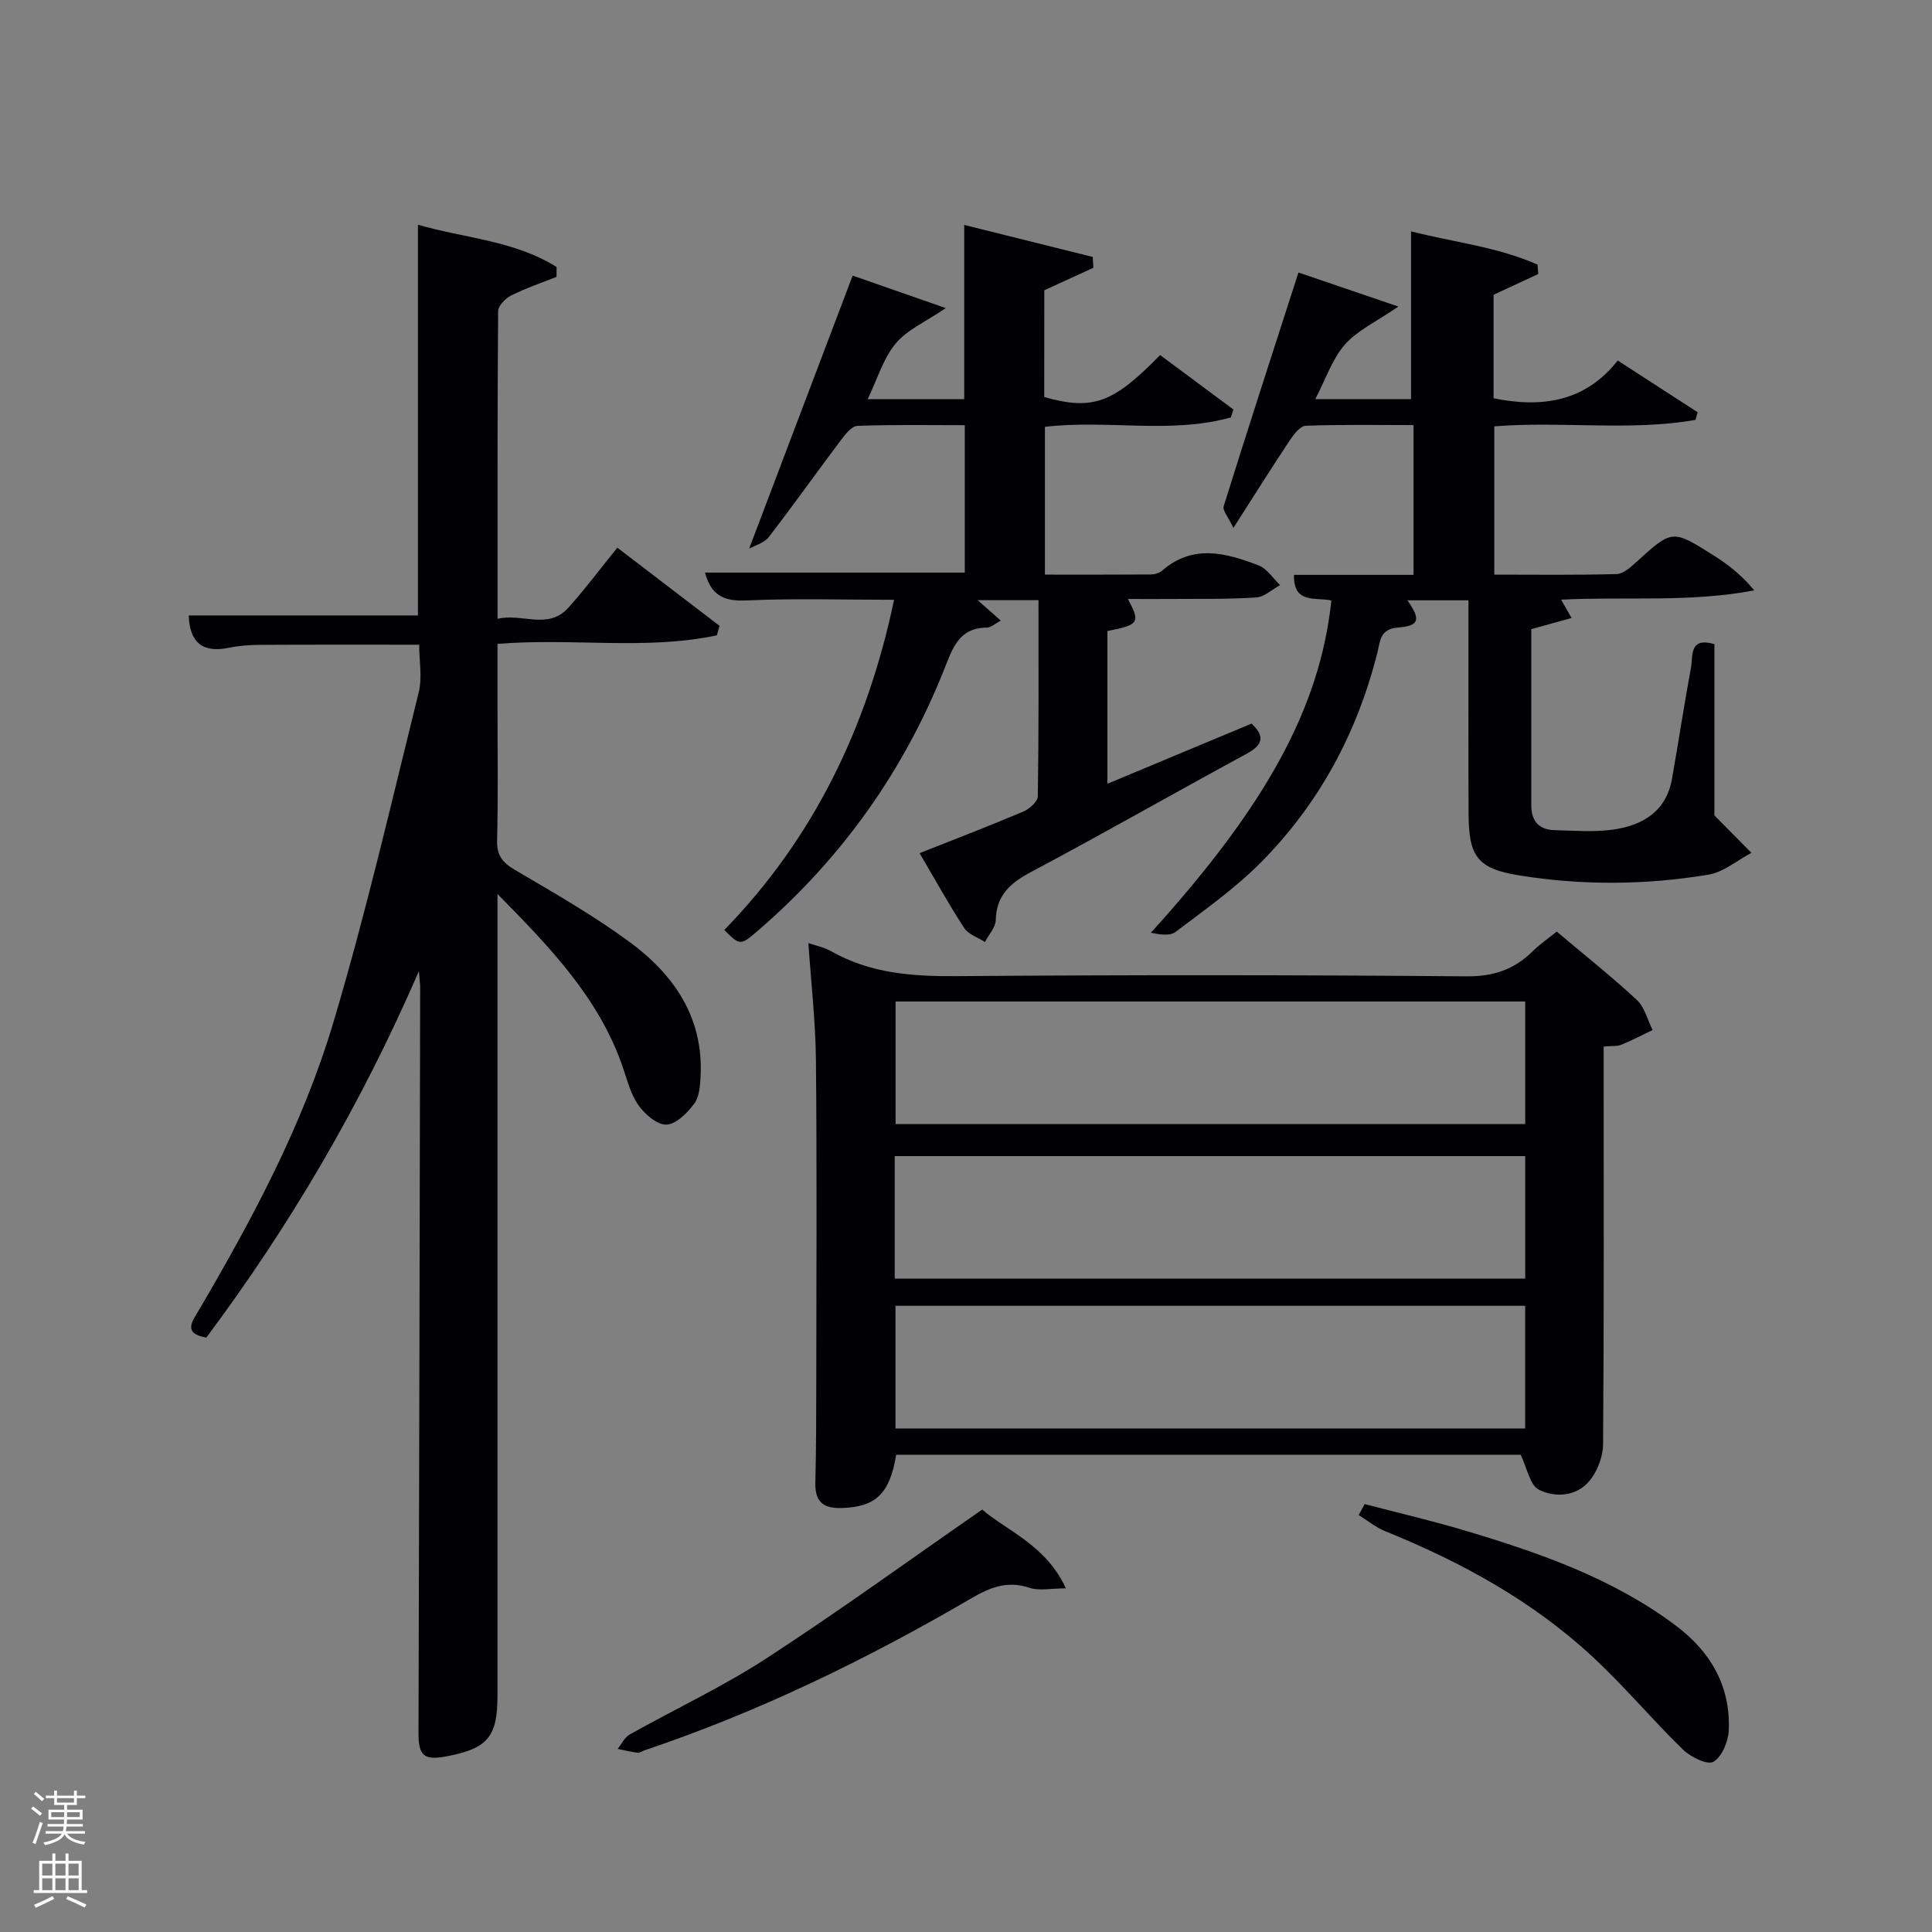 <svg enable-background="new 0 0 400 400" viewBox="0 0 400 400" xmlns="http://www.w3.org/2000/svg"><rect x="0" y="0" width="400" height="400" fill="#808080" stroke="none"/><path d="m6.44 374.46.42-.45c.65.47 1.27.95 1.85 1.44l-.45.49c-.65-.56-1.25-1.06-1.82-1.48m.93 7.33-.63-.26c.55-1.36 1.05-2.8 1.52-4.33.19.1.38.19.59.27-.46 1.29-.95 2.73-1.48 4.32m-.38-10.38.44-.42c.43.34 1.01.82 1.74 1.44l-.49.49c-.53-.51-1.09-1.01-1.69-1.51m2.5.35h1.72v-1.04h.59v1.04h3.52v-1.04h.59v1.04h1.75v.53h-1.75v1.42h-2.03v.97h3.22v2.03h-3.24c0 .35-.01.66-.03.93h3.32v.53h-3.37c-.03.27-.08.58-.15.94h3.96v.53h-3.71c.67.92 1.93 1.48 3.79 1.68-.13.24-.23.44-.29.59-2.13-.38-3.48-1.08-4.04-2.12-.43.97-1.77 1.72-4.03 2.23-.09-.19-.2-.37-.33-.55 2.1-.42 3.37-1.03 3.81-1.83h-3.36v-.53h3.58c.08-.29.13-.61.16-.94h-3.33v-.53h3.39c.02-.27.04-.58.04-.93h-3.23v-2.03h3.25v-.97h-2.07v-1.42h-1.73zm1.12 3.44v1h2.65c.01-.3.02-.44.02-.4v-.25-.35zm1.19-2h3.52v-.91h-3.52zm4.71 2h-2.63v.59c0 .15-.01.28-.01.4h2.64z" fill="#fafbfc"/><path d="m13.56 383.74h.63v1.52h2.72v6.07h1.13v.6h-11.06v-.6h1.13v-6.07h2.73v-1.52h.63v1.52h2.1v-1.52zm-2.69 8.83.38.56c-1.24.63-2.53 1.25-3.85 1.85-.1-.21-.21-.42-.34-.63 1.36-.55 2.63-1.15 3.81-1.78m-2.13-4.27h2.1v-2.45h-2.1zm0 3.04h2.1v-2.46h-2.1zm2.72-3.04h2.1v-2.45h-2.1zm0 3.04h2.1v-2.46h-2.1zm6.07 3.6c-1.41-.71-2.7-1.3-3.86-1.78l.35-.56c1.45.62 2.75 1.19 3.88 1.72zm-1.25-9.09h-2.1v2.45h2.1zm-2.09 5.49h2.1v-2.46h-2.1z" fill="#fafbfc"/><g fill="#010105"><path d="m86.73 201.07c-12.11 27.89-26.72 52.69-44.01 75.86-4.97-.84-2.87-3.42-1.56-5.65 11.13-18.97 21.53-38.4 27.83-59.49 6.73-22.55 12.02-45.54 17.69-68.4.77-3.1.11-6.56.11-9.91-11.13 0-22.06-.03-33 .03-2.15.01-4.34.18-6.44.61-5.48 1.12-8.08-1.16-8.28-6.7h47.46c0-26.67 0-53.41 0-80.9 9.58 2.81 19.96 3.25 28.71 8.77-.01.68-.02 1.35-.02 2.03-3.15 1.26-6.39 2.35-9.41 3.87-1.18.59-2.67 2.13-2.68 3.24-.16 20.97-.12 41.94-.12 63.69 5.11-1.23 10.45 2.38 14.66-2.3 3.44-3.82 6.52-7.96 10.14-12.43 7.16 5.47 14.16 10.83 21.16 16.18-.18.66-.37 1.31-.55 1.97-14.73 3.12-29.84.5-45.42 1.77v12.7c0 9.33.15 18.67-.08 27.99-.08 3.14 1.13 4.6 3.73 6.13 8.02 4.7 16.14 9.36 23.62 14.84 9.22 6.76 15.4 15.65 14.78 27.83-.1 1.95-.25 4.27-1.32 5.71-1.43 1.92-3.77 4.28-5.77 4.33-1.96.05-4.52-2.2-5.84-4.11-1.65-2.4-2.35-5.46-3.35-8.28-4.92-13.9-14.75-24.19-25.77-35.36v6.43 159.46c0 8.67-2.01 11.04-10.66 12.67-4.57.86-5.7-.19-5.69-4.79.14-51.48.24-102.97.34-154.45 0-.62-.09-1.23-.26-3.34z"/><path d="m314.83 301.19c-42.41 0-85.87 0-129.29 0-1.32 8.15-4.3 10.85-11.37 11.03-3.88.1-5.46-1.44-5.36-5.28.17-6.83.18-13.66.19-20.5.02-22.33.15-44.67-.07-67-.08-7.93-1-15.85-1.56-24.18 1.53.53 3.27.86 4.73 1.69 8.11 4.61 16.84 5.22 25.99 5.15 35.16-.27 70.33-.26 105.5.04 5.64.05 9.92-1.41 13.76-5.22 1.51-1.49 3.3-2.7 4.96-4.04 5.73 4.84 11.35 9.29 16.59 14.16 1.61 1.5 2.2 4.11 3.25 6.22-2.15 1.03-4.26 2.14-6.46 3.04-.87.36-1.95.22-3.67.38v5.32c0 25.67.08 51.33-.12 77-.02 2.55-1.15 5.56-2.76 7.53-2.69 3.29-7.07 3.61-10.51 1.91-1.86-.9-2.41-4.39-3.8-7.25zm.95-93.84c-43.79 0-87.15 0-130.36 0v25.38h130.36c0-8.52 0-16.79 0-25.38zm0 32.01c-43.8 0-87.16 0-130.54 0v25.37h130.54c0-8.53 0-16.79 0-25.37zm-.01 30.99c-43.76 0-87.13 0-130.37 0v25.4h130.37c0-8.53 0-16.79 0-25.4z"/><path d="m185.11 124.18c-10.5 0-20.64-.32-30.74.14-4.68.21-7.2-1.24-8.4-5.77h53.78c0-9.93 0-19.87 0-30.52-7.38 0-14.8-.14-22.22.14-1.21.05-2.56 1.79-3.48 3.02-5 6.64-9.81 13.43-14.9 20.02-.93 1.21-2.81 1.69-4.05 2.39 7.27-19.17 14.28-37.69 21.43-56.54 5.68 1.99 12.16 4.25 19.28 6.73-4.15 2.83-7.99 4.47-10.37 7.33-2.56 3.07-3.76 7.28-5.8 11.52h19.99c0-11.62 0-23.35 0-36.07 8.81 2.19 17.72 4.41 26.62 6.63.04.75.08 1.49.12 2.24-3.3 1.51-6.6 3.02-10.16 4.66 0 7.17 0 14.64-.01 22.11 10.04 2.79 14.21 1.33 23.99-8.7 5.01 3.72 10.09 7.49 15.16 11.26-.17.55-.33 1.1-.5 1.65-12.52 3.5-25.52.42-38.51 1.95v30.6c7.39 0 14.67.02 21.95-.03.78-.01 1.74-.29 2.31-.79 6.39-5.57 13.25-3.67 19.99-1.09 1.74.67 2.97 2.69 4.44 4.08-1.65.89-3.25 2.45-4.94 2.56-5.81.38-11.65.26-17.48.31-2.99.03-5.99 0-9.08 0 2.6 4.9 2.31 5.35-4.25 6.64v31.62c10.06-4.2 19.89-8.3 29.85-12.46 2.9 2.77 2.25 4.47-1.09 6.28-14.91 8.09-29.63 16.5-44.61 24.47-4.29 2.28-7.14 4.78-7.27 9.94-.04 1.53-1.46 3.02-2.24 4.53-1.46-.95-3.43-1.57-4.3-2.91-3.23-4.96-6.1-10.16-9.23-15.48 7.61-3.02 14.59-5.69 21.46-8.61 1.27-.54 3-2.06 3.02-3.16.21-13.45.14-26.91.14-40.61-4.39 0-8.33 0-12.6 0 1.35 1.19 2.58 2.27 4.8 4.23-1.19.62-2.05 1.45-2.91 1.45-5.68.04-7.02 4.11-8.73 8.43-8.36 21.1-21.15 39.14-38.31 54.02-3.99 3.46-4.01 3.44-7.3.15 18.55-19.06 29.62-42.05 35.15-68.36z"/><path d="m275.65 124.33c-3.13-.74-7.93.82-7.74-5.31h24.75c0-10.34 0-20.38 0-31.01-7.46 0-14.9-.14-22.33.14-1.16.04-2.49 1.81-3.32 3.06-3.68 5.52-7.2 11.14-11.64 18.08-1.05-2.23-2.29-3.59-2.02-4.47 4.98-15.96 10.15-31.86 15.48-48.4 6.5 2.21 13.06 4.45 20.69 7.05-4.62 3.17-8.51 4.94-11.07 7.86-2.64 3.02-3.98 7.17-6.13 11.3h19.82c0-11.41 0-22.88 0-34.74 8.45 2.21 17.73 3.15 26.2 6.9.05.65.09 1.29.14 1.94-3 1.39-6 2.78-9.25 4.3v21.43c9.92 2.01 18.94.79 25.7-7.82 5.87 3.8 11.21 7.26 16.55 10.71-.15.53-.3 1.06-.45 1.59-13.66 2.37-27.57.21-41.65 1.33v30.7c8.46 0 16.9.12 25.33-.12 1.39-.04 2.91-1.43 4.09-2.5 7.41-6.72 7.41-6.79 16-1.35 2.97 1.88 5.77 4.04 8.4 7.23-13.27 2.54-26.46 1.25-39.99 1.92.68 1.19 1.25 2.19 2.17 3.8-2.9.81-5.49 1.52-8.34 2.31 0 12.25.01 24.4 0 36.55 0 3.28 1.69 4.99 4.87 5.07 3.99.1 8.05.43 11.98-.11 6.16-.85 11.07-3.73 12.28-10.53 1.36-7.66 2.51-15.37 3.93-23.02.44-2.38-.44-6.39 4.85-4.87v35.48c3.27 3.3 5.47 5.52 7.67 7.74-2.96 1.56-5.77 4-8.91 4.52-12.99 2.16-26.13 2.25-39.13.16-8.77-1.41-10.49-3.97-10.53-12.81-.06-12.99-.01-25.99-.02-38.98 0-1.63 0-3.27 0-5.17-4.48 0-8.56 0-12.64 0 2.78 3.98 2.53 5.29-1.98 5.64-3.71.29-3.65 2.81-4.2 5.03-4.16 16.66-12.04 31.35-24.08 43.52-5.34 5.4-11.66 9.86-17.75 14.47-1.19.9-3.34.52-5.11.17 23.79-26.21 34.99-46.49 37.38-68.79z"/><path d="m282.55 311.41c6.99 1.83 14.05 3.47 20.97 5.54 15.31 4.59 30.36 9.82 43.37 19.56 7.28 5.44 11.42 12.57 11.03 21.74-.1 2.31-1.41 5.47-3.18 6.51-1.24.72-4.72-.99-6.3-2.53-6.32-6.15-12.01-12.96-18.45-18.97-12.56-11.73-27.41-19.85-43.26-26.27-1.94-.79-3.63-2.2-5.43-3.32.42-.76.83-1.51 1.25-2.26z"/><path d="m203.35 312.54c5.19 4.45 13.2 7.34 17.33 16.31-3.15 0-5.55.56-7.53-.11-4.61-1.56-8.23-.06-12.13 2.22-21.55 12.58-43.9 23.46-67.6 31.43-.47.16-.96.55-1.39.5-1.39-.18-2.77-.52-4.15-.8.82-1.01 1.44-2.39 2.49-2.98 9.41-5.28 19.25-9.88 28.27-15.74 15.01-9.76 29.51-20.29 44.71-30.83z"/></g></svg>
